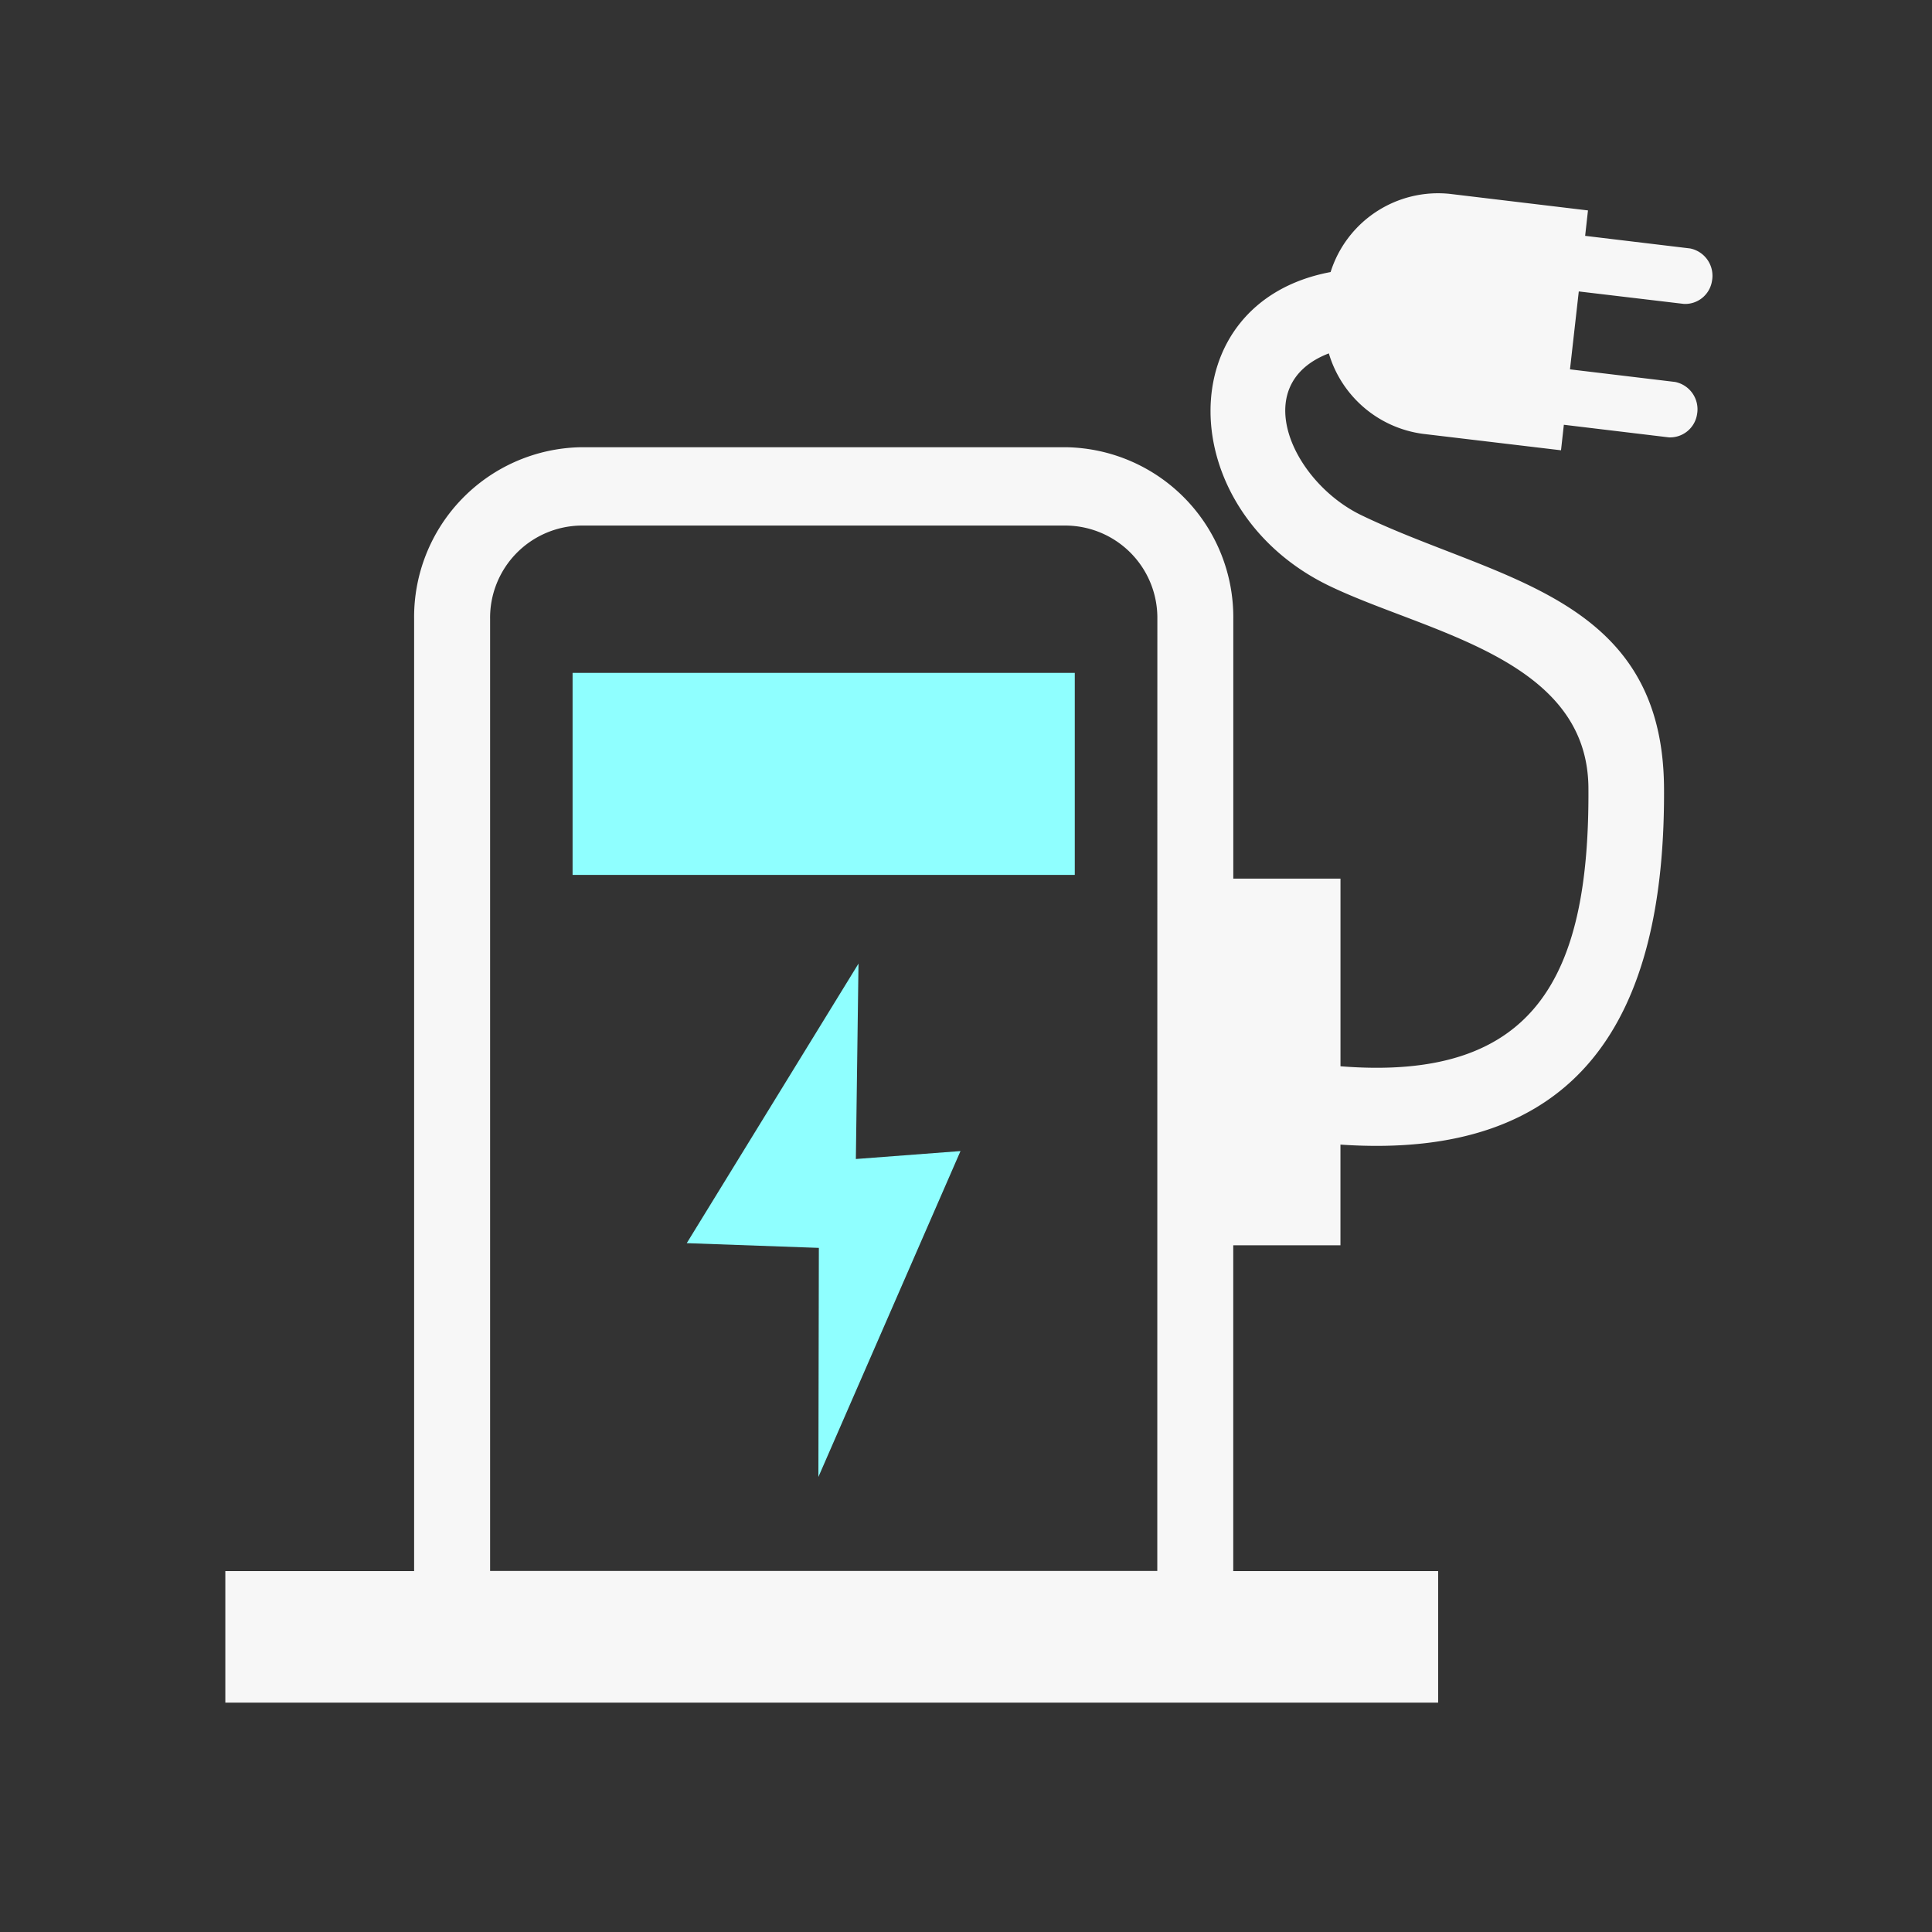 <svg xmlns="http://www.w3.org/2000/svg" width="92" height="92" viewBox="0 0 92 92">
  <rect x="0" y="0" width="92" height="92" fill="#333333" stroke="none"/>
  <g id="Group_121" data-name="Group 121" transform="translate(-944 -601)">
    <rect id="Rectangle_75" data-name="Rectangle 75" width="92" height="92" transform="translate(944 601)" fill="none"/>
    <g id="Group_87" data-name="Group 87" transform="translate(954.733 610.2)">
      <path id="Path_409" data-name="Path 409" d="M760.5,887.545l-5-.6.135-1.211-6.579-.788a5.367,5.367,0,0,0-5.677,3.723c-7.734,1.449-7.494,11.363-.057,14.946,4.617,2.224,12.29,3.43,12.334,9.612.061,9-2.529,14-11.806,13.262v-8.936h-5.105V905.2a8.093,8.093,0,0,0-7.935-8.189H707.667l0,0a8.089,8.089,0,0,0-7.93,8.189v45.329h-8.99v6.262H748.5v-6.262h-9.757V935.013h5.105v-4.794c11.323.774,15.482-5.929,15.408-17-.065-9.166-7.978-9.868-14.409-12.97-3.279-1.58-5.424-6.222-1.552-7.707a5.42,5.42,0,0,0,4.477,3.831l6.579.783.135-1.215,5,.6a1.3,1.3,0,0,0,1.343-1.1,1.327,1.327,0,0,0-1.046-1.539l-5.005-.6.419-3.71,5.005.594a1.293,1.293,0,0,0,1.338-1.094A1.326,1.326,0,0,0,760.5,887.545Zm-25.374,62.977H703.355V905.193a4.391,4.391,0,0,1,4.312-4.452h23.146a4.394,4.394,0,0,1,4.316,4.452Z" transform="translate(-690.75 -884.914)" fill="#f7f7f7"/>
      <path id="Path_411" data-name="Path 411" d="M752.719,987l.022-10.908-6.291-.225,8.179-13.312-.126,9.305,4.983-.378Z" transform="translate(-724.481 -925.869)" fill="#8fffff"/>
      <rect id="Rectangle_72" data-name="Rectangle 72" width="23.914" height="9.62" transform="translate(16.533 22.842)" fill="#8fffff"/>
    </g>
  </g>
</svg>
